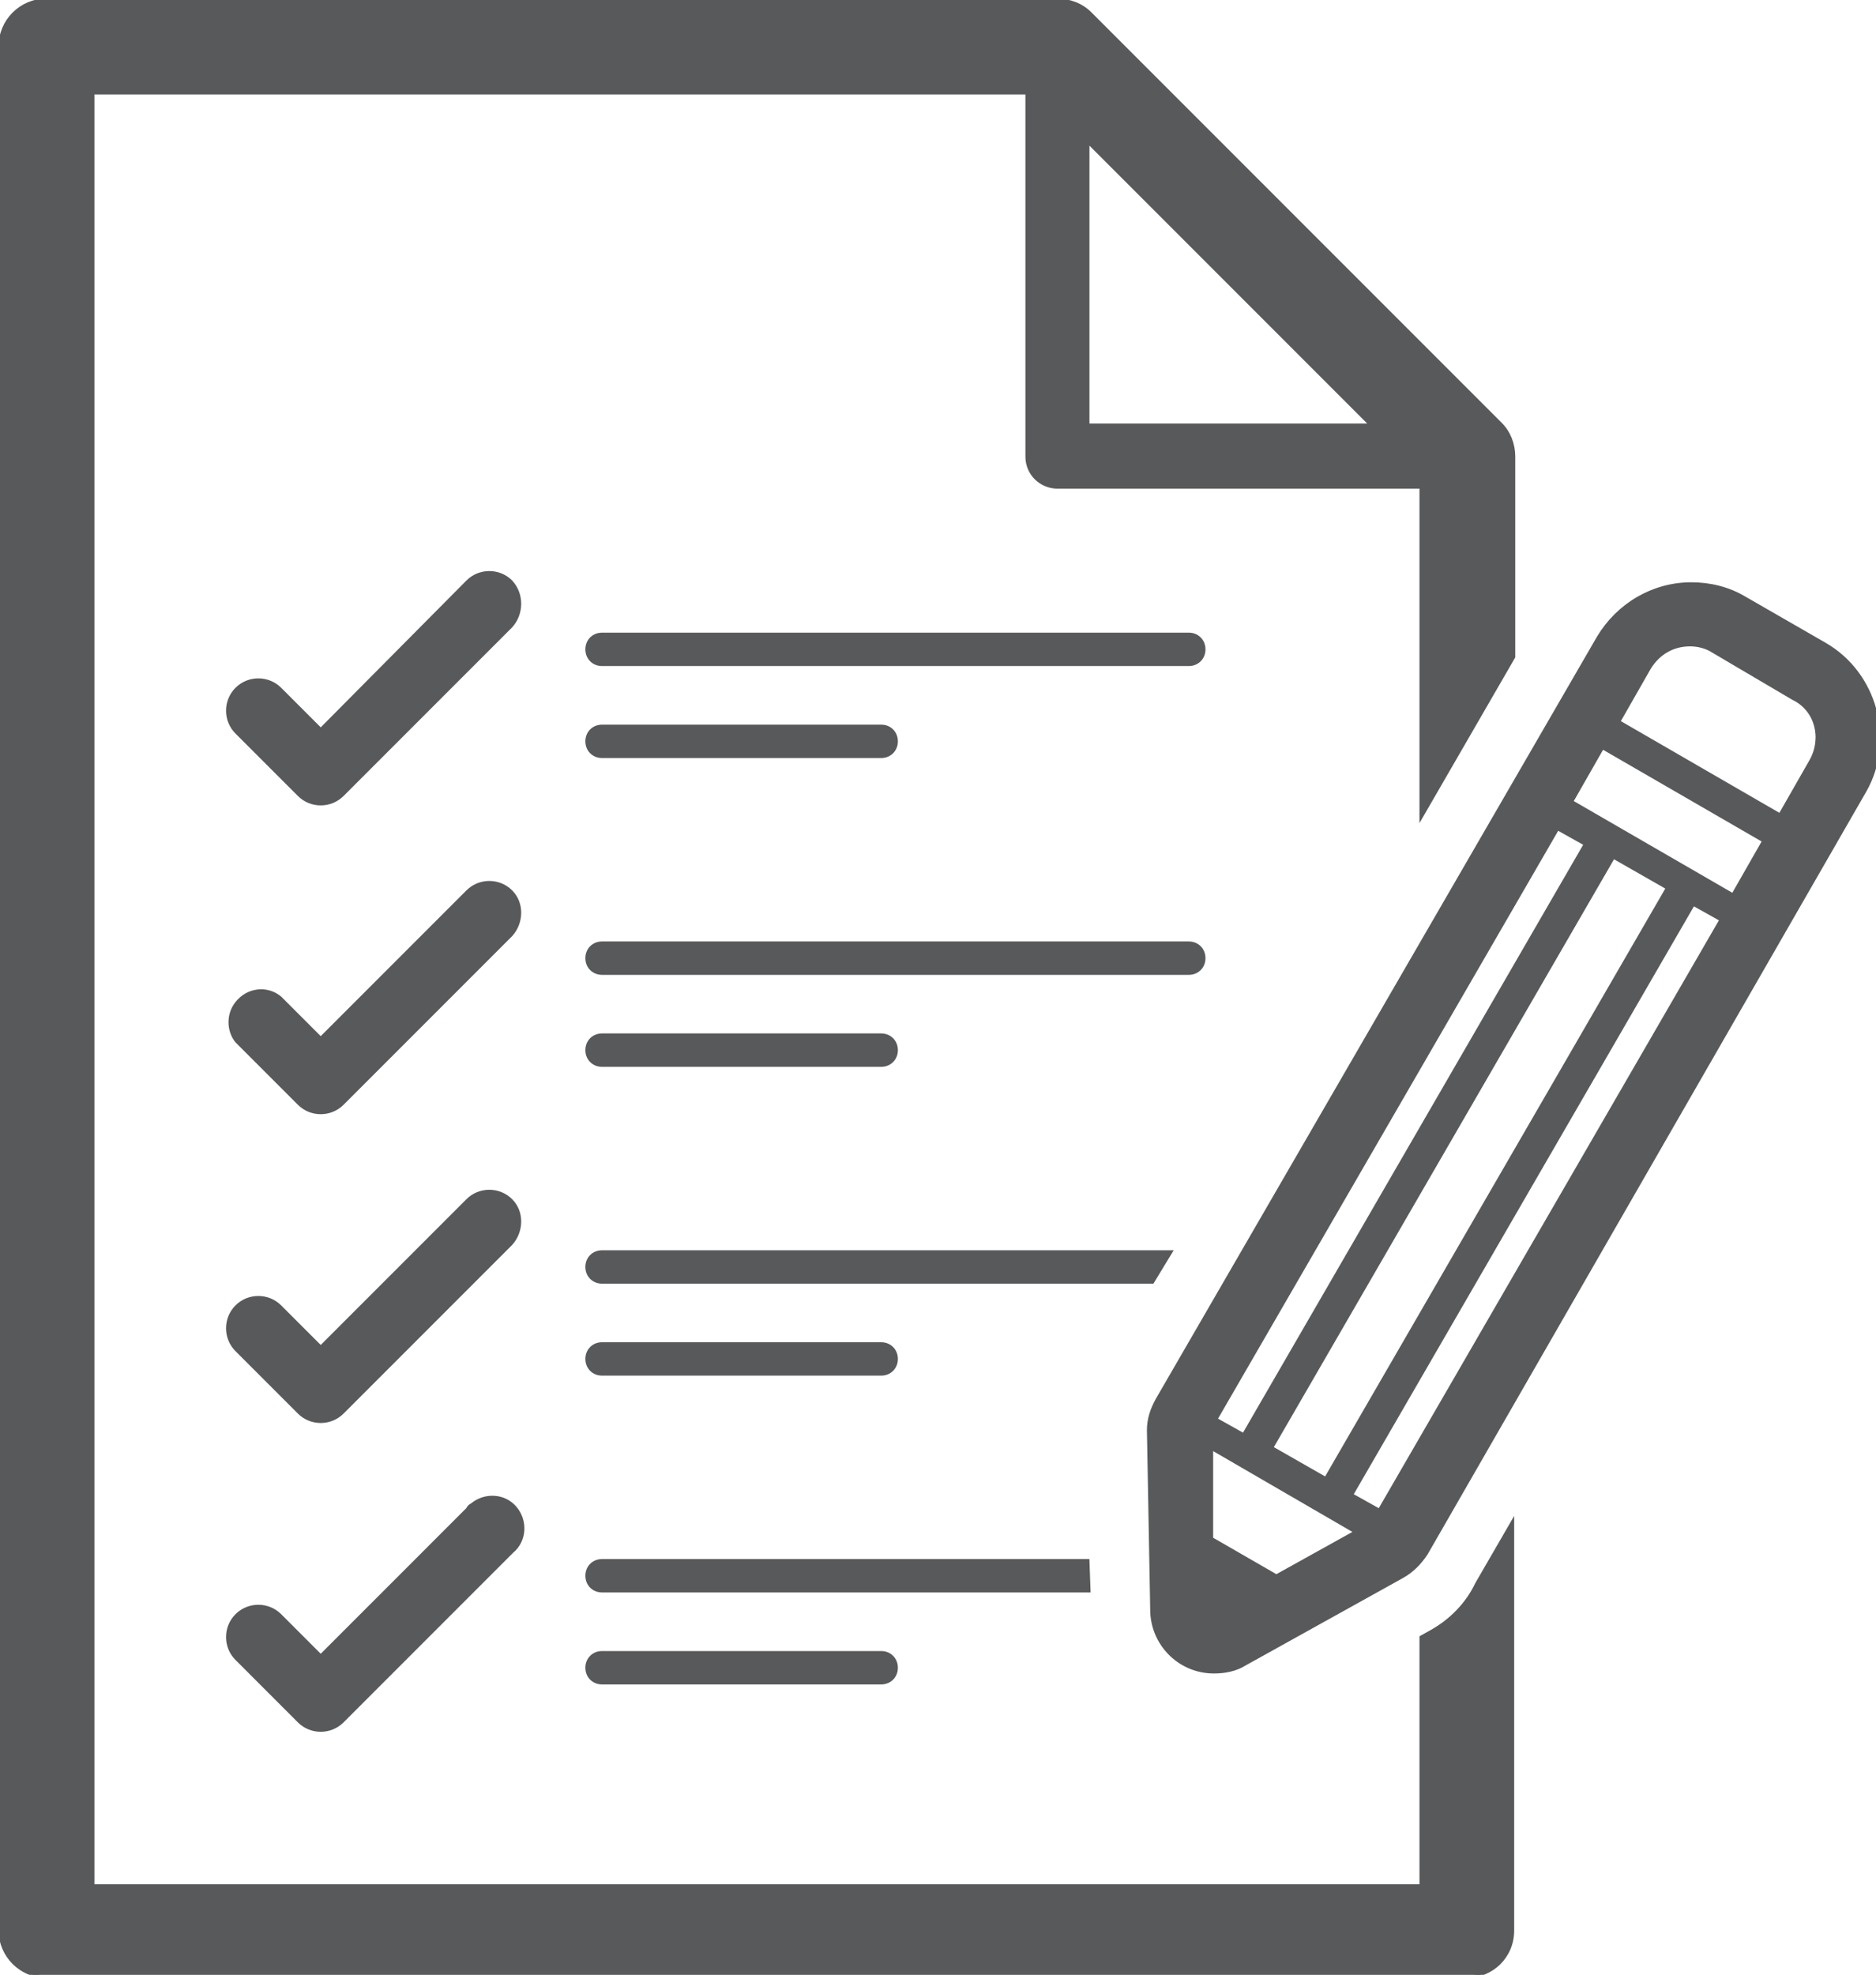 <?xml version="1.0" encoding="iso-8859-1"?>
<!-- Generator: Adobe Illustrator 23.0.3, SVG Export Plug-In . SVG Version: 6.00 Build 0)  -->
<svg version="1.1"
	 id="svg329504" xmlns:cc="http://creativecommons.org/ns#" xmlns:dc="http://purl.org/dc/elements/1.1/" xmlns:rdf="http://www.w3.org/1999/02/22-rdf-syntax-ns#" xmlns:svg="http://www.w3.org/2000/svg"
	 xmlns="http://www.w3.org/2000/svg" xmlns:xlink="http://www.w3.org/1999/xlink" x="0px" y="0px" viewBox="0 0 49.7 52.3"
	 style="enable-background:new 0 0 49.7 52.3;" xml:space="preserve">
<style type="text/css">
	.st0{fill:#58595B;stroke:#58595B;stroke-width:0.25;}
</style>
<g id="layer1" transform="translate(36.74,-89.713)">
	<g id="Layer_2-10-8" transform="matrix(0.29,0,0,0.29,-36.74,89.713)">
		<g id="Layer_1-2-30-9">
			<path id="path5562-6" class="st0" d="M108.6,57.9H55c-0.8,0-1.4,0.6-1.4,1.4s0.6,1.4,1.4,1.4h53.6c0.8,0,1.4-0.6,1.4-1.4
				S109.4,57.9,108.6,57.9z"/>
			<path id="path5564-0" class="st0" d="M110,87.5c0-0.8-0.6-1.4-1.4-1.4H55c-0.8,0-1.4,0.6-1.4,1.4s0.6,1.4,1.4,1.4h53.6
				C109.4,88.9,110,88.3,110,87.5C110,87.5,110,87.5,110,87.5z"/>
			<path id="path5566-7" class="st0" d="M166.7,58.8l-7.3-4.2c-1.5-0.9-3.2-1.3-4.9-1.3l0,0c-3.5,0-6.7,1.9-8.5,4.9l-40.3,69.6
				c-0.5,0.9-0.8,1.8-0.8,2.8l0.3,16.4c0,3.1,2.5,5.7,5.7,5.7c1,0,2-0.2,2.8-0.7l14.4-8c0.9-0.5,1.6-1.2,2.2-2.1l40.1-69.7
				C173,67.6,171.4,61.5,166.7,58.8z M158.3,81.7L158.3,81.7l-14.7-8.5l2.8-4.9l14.7,8.5L158.3,81.7z M142.3,75.7l2.5,1.4
				l-31.2,53.9l-2.5-1.4L142.3,75.7z M123.8,139.9l-7.2,4l-5.9-3.4v-8.2L123.8,139.9z M116.2,132.2l31.2-53.9l4.9,2.8l-31.2,53.9
				L116.2,132.2z M126,137.9L126,137.9l-2.5-1.4l31.2-53.9l2.5,1.4L126,137.9z M165.4,69.5l-2.8,4.9l0,0l-14.7-8.5l2.8-4.9
				c0.8-1.3,2.1-2.1,3.7-2.1c0.7,0,1.5,0.2,2.1,0.6l7.3,4.3C165.9,64.8,166.6,67.4,165.4,69.5C165.4,69.5,165.4,69.5,165.4,69.5z"/>
			<path id="path5568-0" class="st0" d="M46.7,53.1c-1.1-1.1-2.9-1.1-4,0L29.3,66.6l-3.7-3.7c-1.1-1.1-2.9-1.1-4,0
				c-1.1,1.1-1.1,2.9,0,4l5.7,5.7c1.1,1.1,2.9,1.1,4,0l15.4-15.4C47.7,56.1,47.8,54.3,46.7,53.1z"/>
			<path id="path5570-1" class="st0" d="M46.7,81.4c-1.1-1.1-2.9-1.1-4,0L29.3,94.8l-3.7-3.7c-1.2-1-3-0.8-4,0.5
				c-0.8,1-0.8,2.5,0,3.5l5.7,5.7c1.1,1.1,2.9,1.1,4,0l15.4-15.4C47.7,84.3,47.8,82.5,46.7,81.4z"/>
			<path id="path5572-0" class="st0" d="M46.7,109.6c-1.1-1.1-2.9-1.1-4,0L29.3,123l-3.7-3.7c-1.1-1.1-2.9-1.1-4,0
				c-1.1,1.1-1.1,2.9,0,4l5.7,5.7c1.1,1.1,2.9,1.1,4,0l15.4-15.4C47.7,112.5,47.8,110.7,46.7,109.6z"/>
			<path id="path5574-1" class="st0" d="M55,69.1h25.5c0.8,0,1.4-0.6,1.4-1.4c0-0.8-0.6-1.4-1.4-1.4H55c-0.8,0-1.4,0.6-1.4,1.4
				C53.6,68.5,54.2,69.1,55,69.1z"/>
			<path id="path5576-3" class="st0" d="M55,97.3h25.5c0.8,0,1.4-0.6,1.4-1.4c0-0.8-0.6-1.4-1.4-1.4H55c-0.8,0-1.4,0.6-1.4,1.4
				C53.6,96.7,54.2,97.3,55,97.3z"/>
			<path id="path5578-7" class="st0" d="M55,125.5h25.5c0.8,0,1.4-0.6,1.4-1.4c0-0.8-0.6-1.4-1.4-1.4H55c-0.8,0-1.4,0.6-1.4,1.4
				C53.6,124.9,54.2,125.5,55,125.5z"/>
			<path id="path5580-7" class="st0" d="M55,150.9c-0.8,0-1.4,0.6-1.4,1.4c0,0.8,0.6,1.4,1.4,1.4h25.5c0.8,0,1.4-0.6,1.4-1.4
				c0-0.8-0.6-1.4-1.4-1.4H55z"/>
			<path id="path5582-2" class="st0" d="M42.7,137.8l-13.4,13.4l-3.7-3.7c-1.1-1.1-2.9-1.1-4,0c-1.1,1.1-1.1,2.9,0,4l5.7,5.7
				c1.1,1.1,2.9,1.1,4,0l15.5-15.5c1.2-1,1.3-2.8,0.3-4c-1-1.2-2.8-1.3-4-0.3C42.9,137.5,42.8,137.6,42.7,137.8L42.7,137.8z"/>
			<path id="path5584-6" class="st0" d="M130.7,149l-0.9,0.5v22.7H8.5V8.5h85.3v33.2c0,1.6,1.3,2.8,2.8,2.8h33.2v30.2l8.5-14.7V41.7
				c0-1.1-0.4-2.2-1.2-3L99.6,1.2c-0.8-0.8-1.9-1.2-3-1.2H4.2C1.9,0,0,1.9,0,4.2c0,0,0,0,0,0v172.1c0,2.3,1.9,4.2,4.2,4.2
				c0,0,0,0,0,0H134c2.3,0,4.2-1.8,4.2-4.2c0,0,0,0,0-0.1v-37.3l-3.3,5.7C134,146.5,132.5,148,130.7,149z M99.4,13l25.8,25.8H99.4
				V13z"/>
			<path id="path5586-4" class="st0" d="M107,114.3H55c-0.8,0-1.4,0.6-1.4,1.4c0,0.8,0.6,1.4,1.4,1.4h50.3L107,114.3z"/>
			<path id="path5588-5" class="st0" d="M99.4,142.5H55c-0.8,0-1.4,0.6-1.4,1.4s0.6,1.4,1.4,1.4h44.5L99.4,142.5z"/>
		</g>
	</g>
</g>
</svg>
